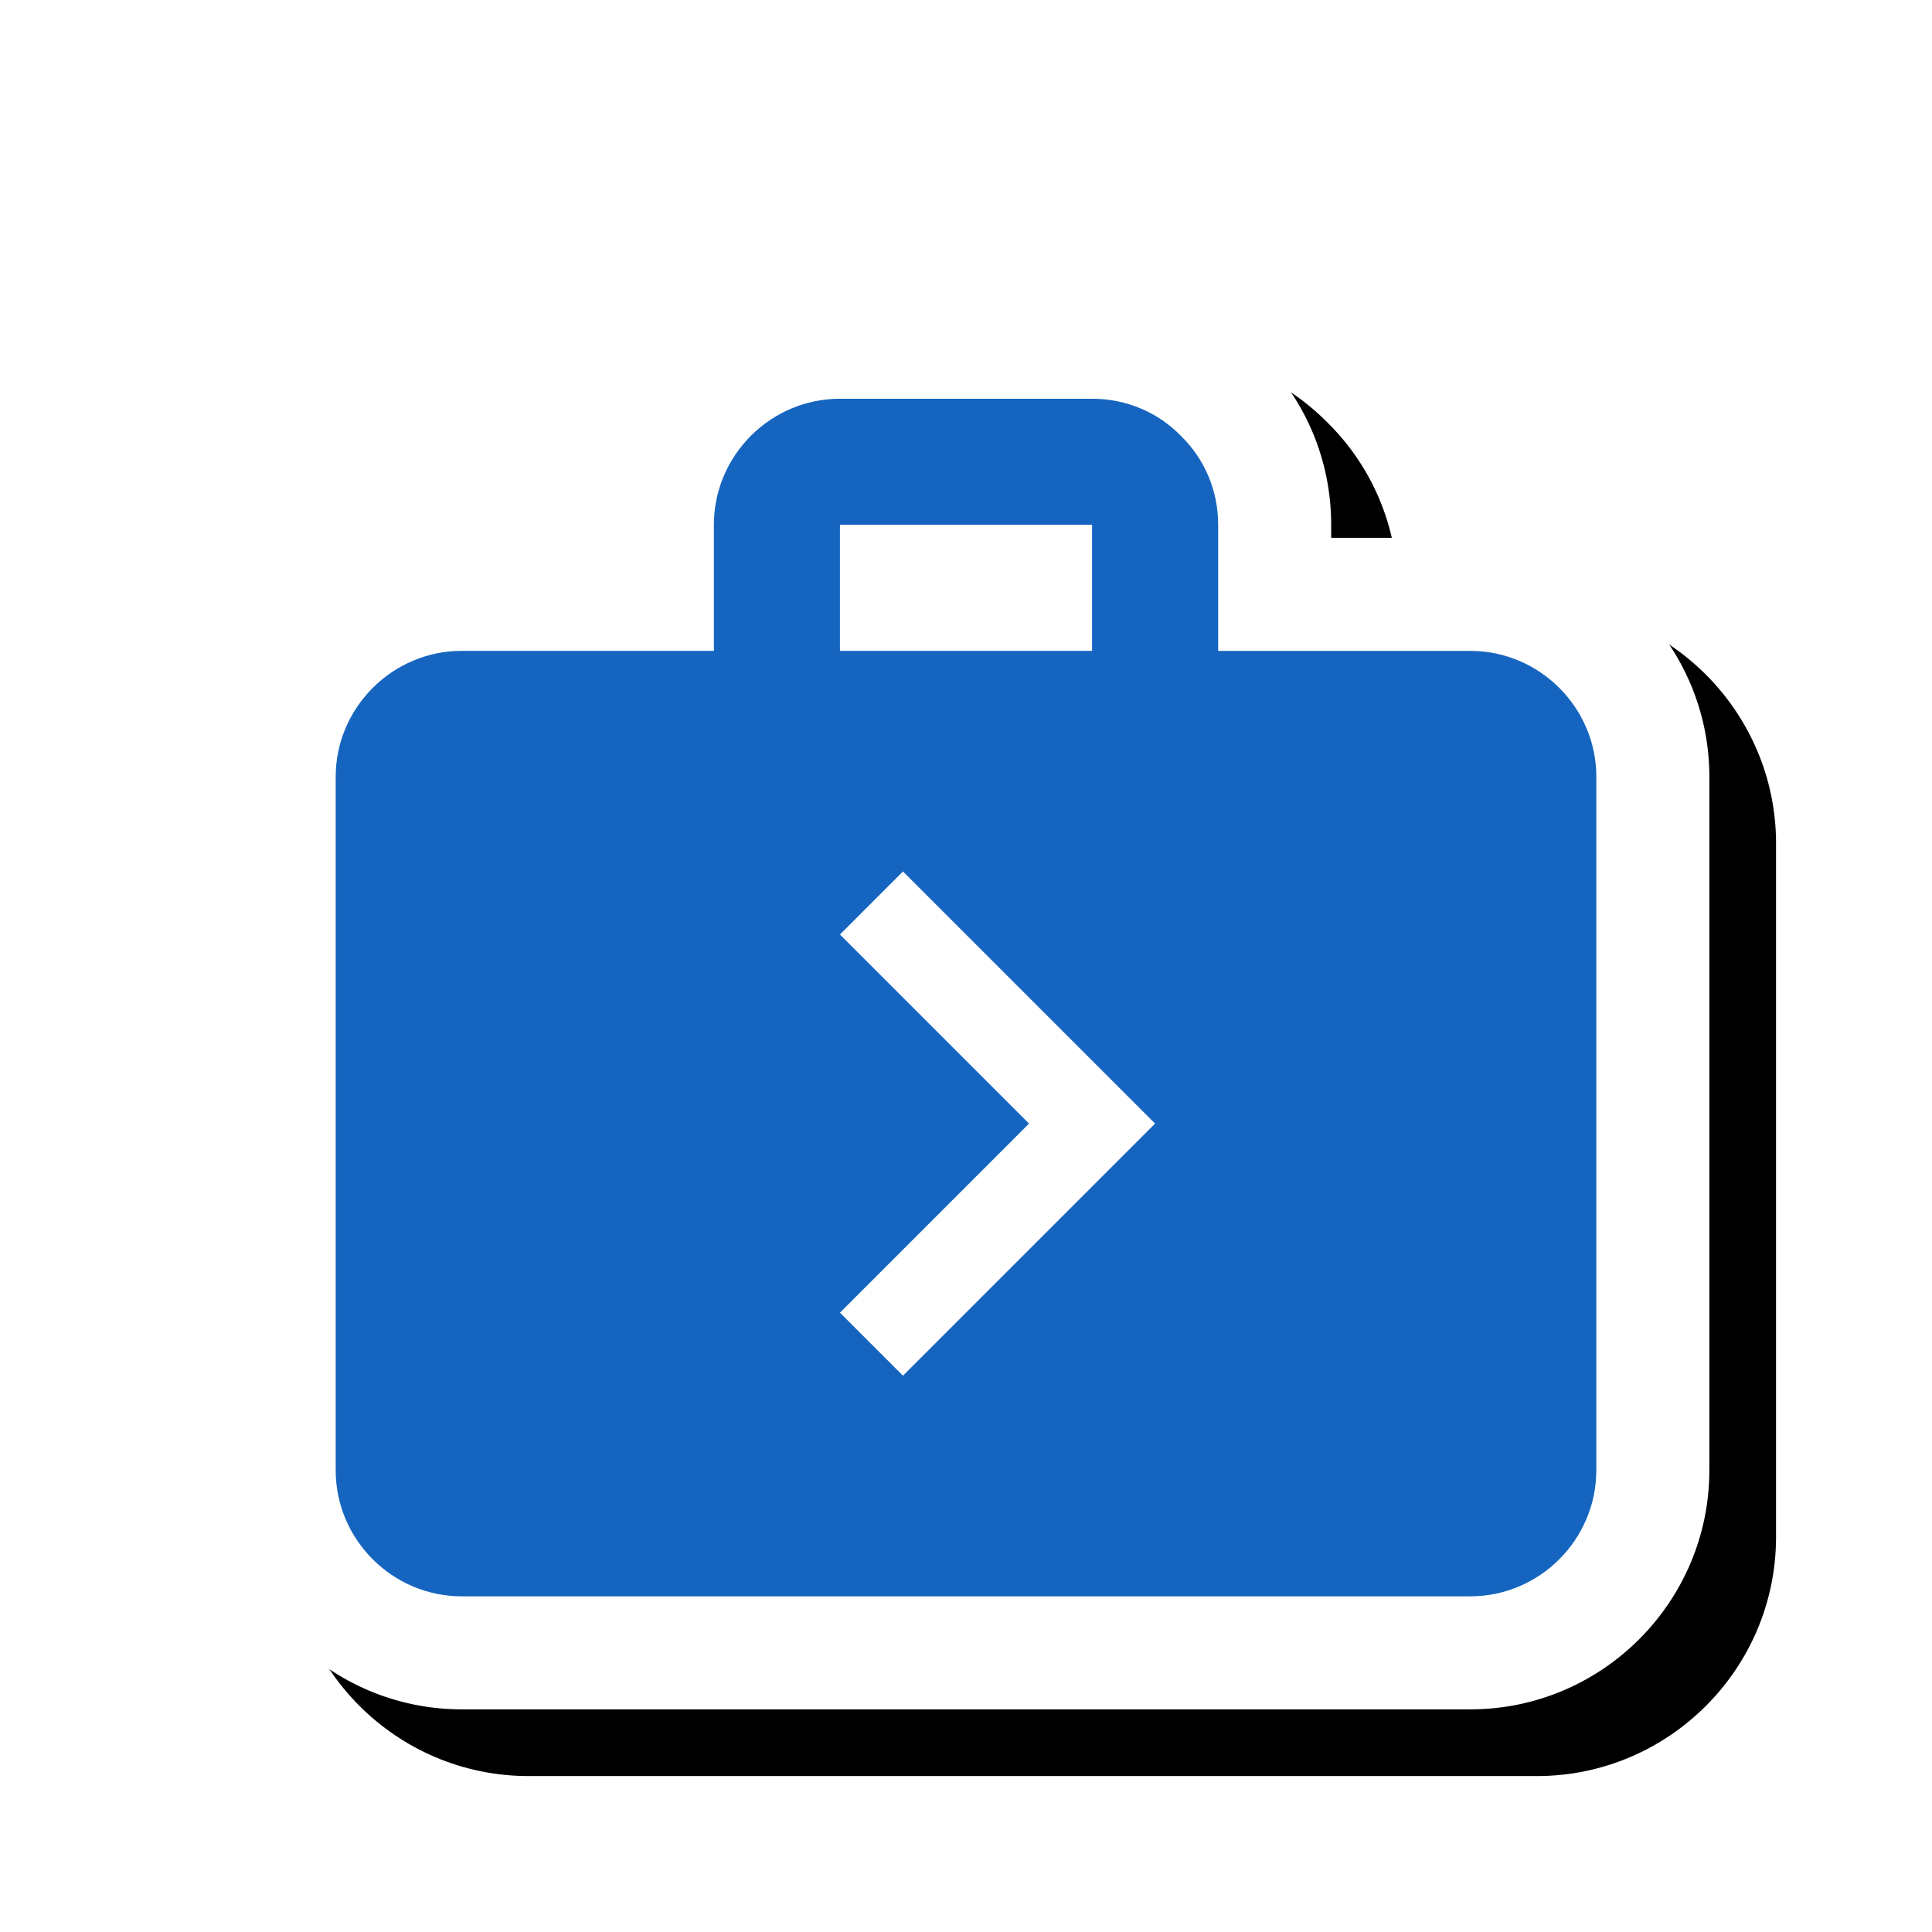 <svg version="1.1" xmlns="http://www.w3.org/2000/svg" xmlns:xlink="http://www.w3.org/1999/xlink" viewBox="0,0,1024,1024">
	<!-- Color names: teamapps-color-1, teamapps-effect-color-1 -->
	<desc>next_week icon - Licensed under Apache License v2.0 (http://www.apache.org/licenses/LICENSE-2.0) - Created with Iconfu.com - Derivative work of Material icons (Copyright Google Inc.)</desc>
	<defs>
		<clipPath id="clip-NdjUHwxC">
			<path d="M60.37,93.78h963.63v930.22h-963.63z"/>
		</clipPath>
		<filter id="filter-xcFKOveh" x="-8%" y="-8%" width="140%" height="146%" color-interpolation-filters="sRGB">
			<feColorMatrix values="1 0 0 0 0 0 1 0 0 0 0 0 1 0 0 0 0 0 0.17 0" in="SourceGraphic"/>
			<feOffset dx="14.14" dy="14.14"/>
			<feGaussianBlur stdDeviation="11" result="blur0"/>
			<feColorMatrix values="1 0 0 0 0 0 1 0 0 0 0 0 1 0 0 0 0 0 0.25 0" in="SourceGraphic"/>
			<feOffset dx="21.21" dy="21.21"/>
			<feGaussianBlur stdDeviation="20" result="blur1"/>
			<feMerge>
				<feMergeNode in="blur0"/>
				<feMergeNode in="blur1"/>
			</feMerge>
		</filter>
	</defs>
	<g fill="none" fill-rule="nonzero" style="mix-blend-mode: normal">
		<g clip-path="url(#clip-NdjUHwxC)">
			<path d="M905.99,411.78v367.49c0,69.83 -56.89,126.73 -126.73,126.73h-534.52c-69.83,0 -126.73,-56.89 -126.73,-126.73v-367.49c0,-69.84 56.9,-126.72 126.73,-126.72h73.72v-6.92c0,-69.84 56.9,-126.72 126.73,-126.72h133.63c34.39,0 66.29,13.74 89.47,37.25c23.5,23.16 37.26,55.06 37.26,89.47v6.92h73.72c69.82,0 126.73,56.88 126.73,126.72z" fill="#000000" filter="url(#filter-xcFKOveh)"/>
		</g>
		<g color="#ffffff" class="teamapps-effect-color-1">
			<path d="M905.99,411.78v367.49c0,69.83 -56.89,126.73 -126.73,126.73h-534.52c-69.83,0 -126.73,-56.89 -126.73,-126.73v-367.49c0,-69.84 56.9,-126.72 126.73,-126.72h73.72v-6.92c0,-69.84 56.9,-126.72 126.73,-126.72h133.63c34.39,0 66.29,13.74 89.47,37.25c23.5,23.16 37.26,55.06 37.26,89.47v6.92h73.72c69.82,0 126.73,56.88 126.73,126.72z" fill="currentColor"/>
		</g>
		<g>
			<g color="#1565c0" class="teamapps-color-1">
				<path d="M846.08,411.78v367.49c0,36.75 -30.08,66.82 -66.82,66.82h-534.52c-36.75,0 -66.82,-30.08 -66.82,-66.82v-367.49c0,-36.75 30.08,-66.81 66.82,-66.81h133.63v-66.82c0,-36.75 30.08,-66.81 66.82,-66.81h133.63c18.38,0 35.08,7.34 47.11,19.71c12.36,12.03 19.72,28.73 19.72,47.11v66.82h133.63c36.75,0 66.82,30.07 66.82,66.81zM612.22,595.52l-133.63,-133.63l-33.4,33.41l100.22,100.22l-100.22,100.22l33.4,33.4zM445.19,344.96h133.63v-66.82h-133.63z" fill="currentColor"/>
			</g>
		</g>
	</g>
</svg>